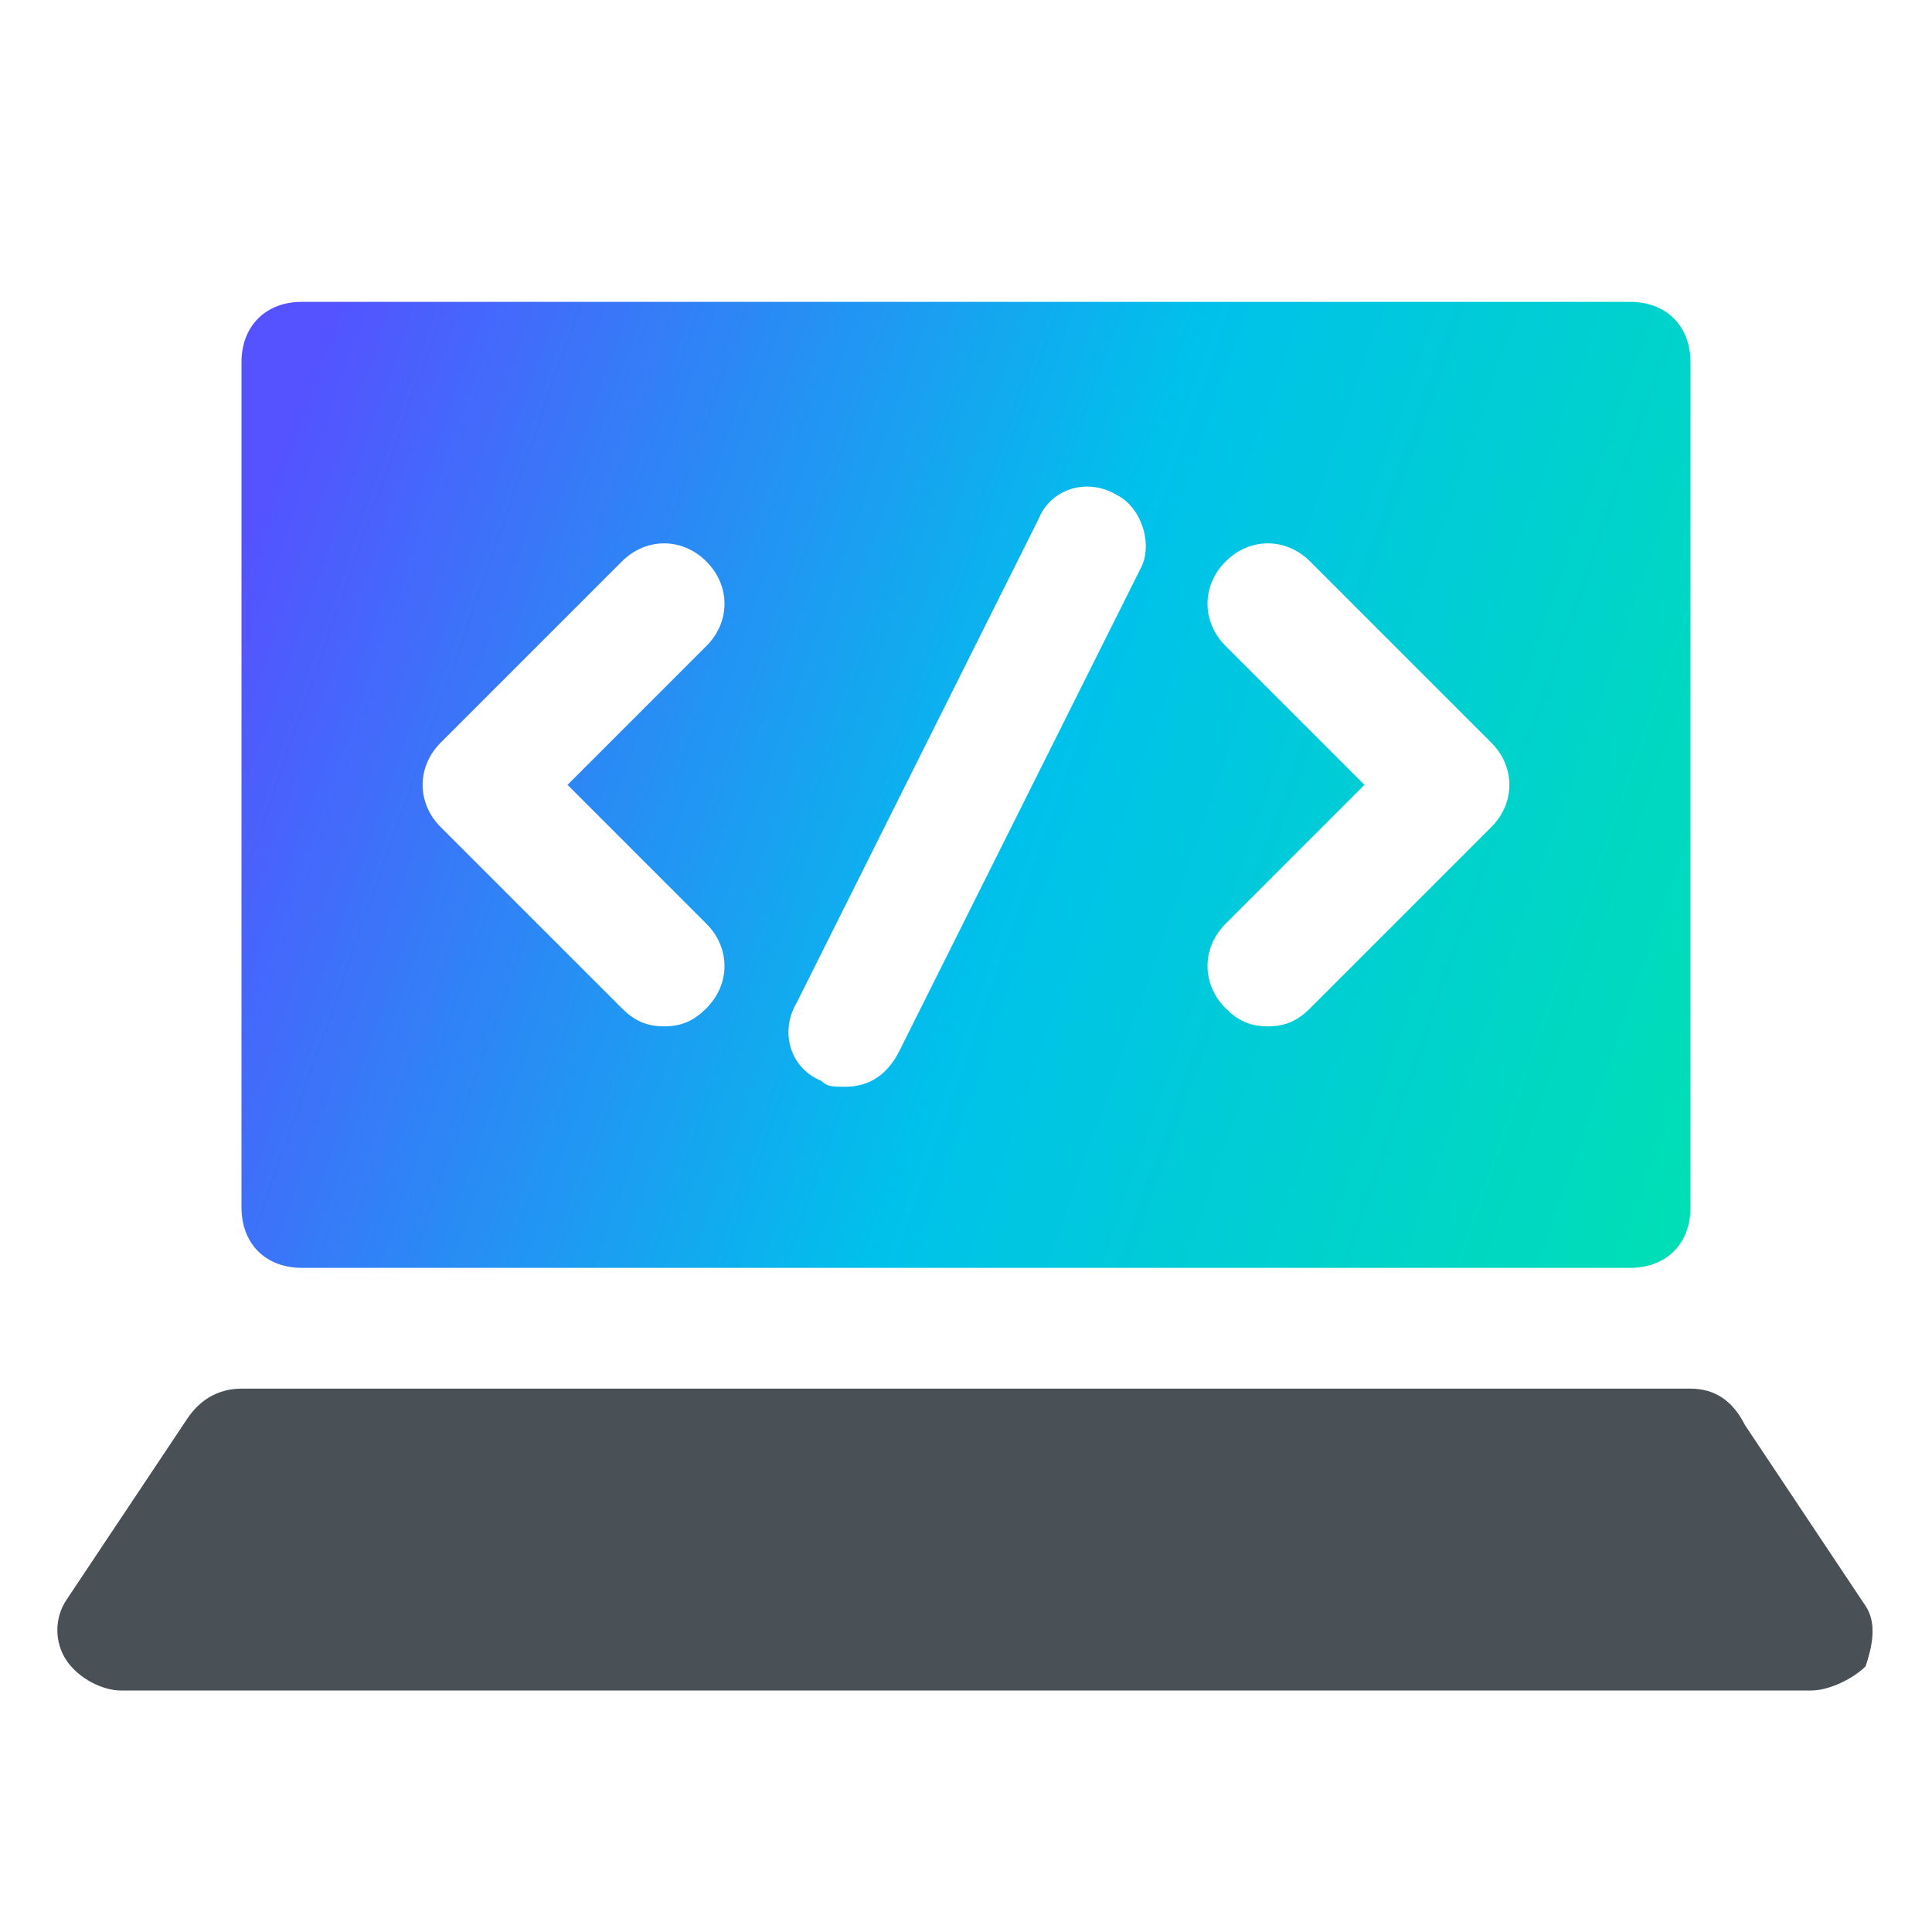 <svg width="50" height="50" viewBox="0 0 50 50" fill="none" xmlns="http://www.w3.org/2000/svg">
<path d="M46.875 43.75H3.125C2.656 43.75 2.031 43.438 1.719 42.969C1.406 42.5 1.406 41.875 1.719 41.406L4.844 36.719C5.156 36.25 5.625 35.938 6.25 35.938H43.75C44.375 35.938 44.844 36.25 45.156 36.875L48.281 41.562C48.594 42.031 48.438 42.656 48.281 43.125C47.969 43.438 47.344 43.75 46.875 43.75Z" fill="#495056"/>
<path d="M42.188 7.812H7.812C6.875 7.812 6.25 8.438 6.25 9.375V31.25C6.25 32.188 6.875 32.812 7.812 32.812H42.188C43.125 32.812 43.75 32.188 43.75 31.25V9.375C43.75 8.438 43.125 7.812 42.188 7.812ZM18.281 23.906C18.906 24.531 18.906 25.469 18.281 26.094C17.969 26.406 17.656 26.562 17.188 26.562C16.719 26.562 16.406 26.406 16.094 26.094L11.406 21.406C10.781 20.781 10.781 19.844 11.406 19.219L16.094 14.531C16.719 13.906 17.656 13.906 18.281 14.531C18.906 15.156 18.906 16.094 18.281 16.719L14.688 20.312L18.281 23.906ZM29.531 14.688L23.281 27.188C22.969 27.812 22.5 28.125 21.875 28.125C21.562 28.125 21.406 28.125 21.25 27.969C20.469 27.656 20.156 26.719 20.625 25.938L26.875 13.438C27.188 12.656 28.125 12.344 28.906 12.812C29.531 13.125 29.844 14.062 29.531 14.688ZM38.594 21.406L33.906 26.094C33.594 26.406 33.281 26.562 32.812 26.562C32.344 26.562 32.031 26.406 31.719 26.094C31.094 25.469 31.094 24.531 31.719 23.906L35.312 20.312L31.719 16.719C31.094 16.094 31.094 15.156 31.719 14.531C32.344 13.906 33.281 13.906 33.906 14.531L38.594 19.219C39.219 19.844 39.219 20.781 38.594 21.406Z" fill="url(#paint0_linear_101_1762)"/>
<defs>
<linearGradient id="paint0_linear_101_1762" x1="8.288" y1="7.812" x2="50.082" y2="22.496" gradientUnits="userSpaceOnUse">
<stop offset="0.002" stop-color="#5552FF"/>
<stop offset="0.49" stop-color="#00C1EB"/>
<stop offset="1" stop-color="#00E3AD"/>
</linearGradient>
</defs>
</svg>
